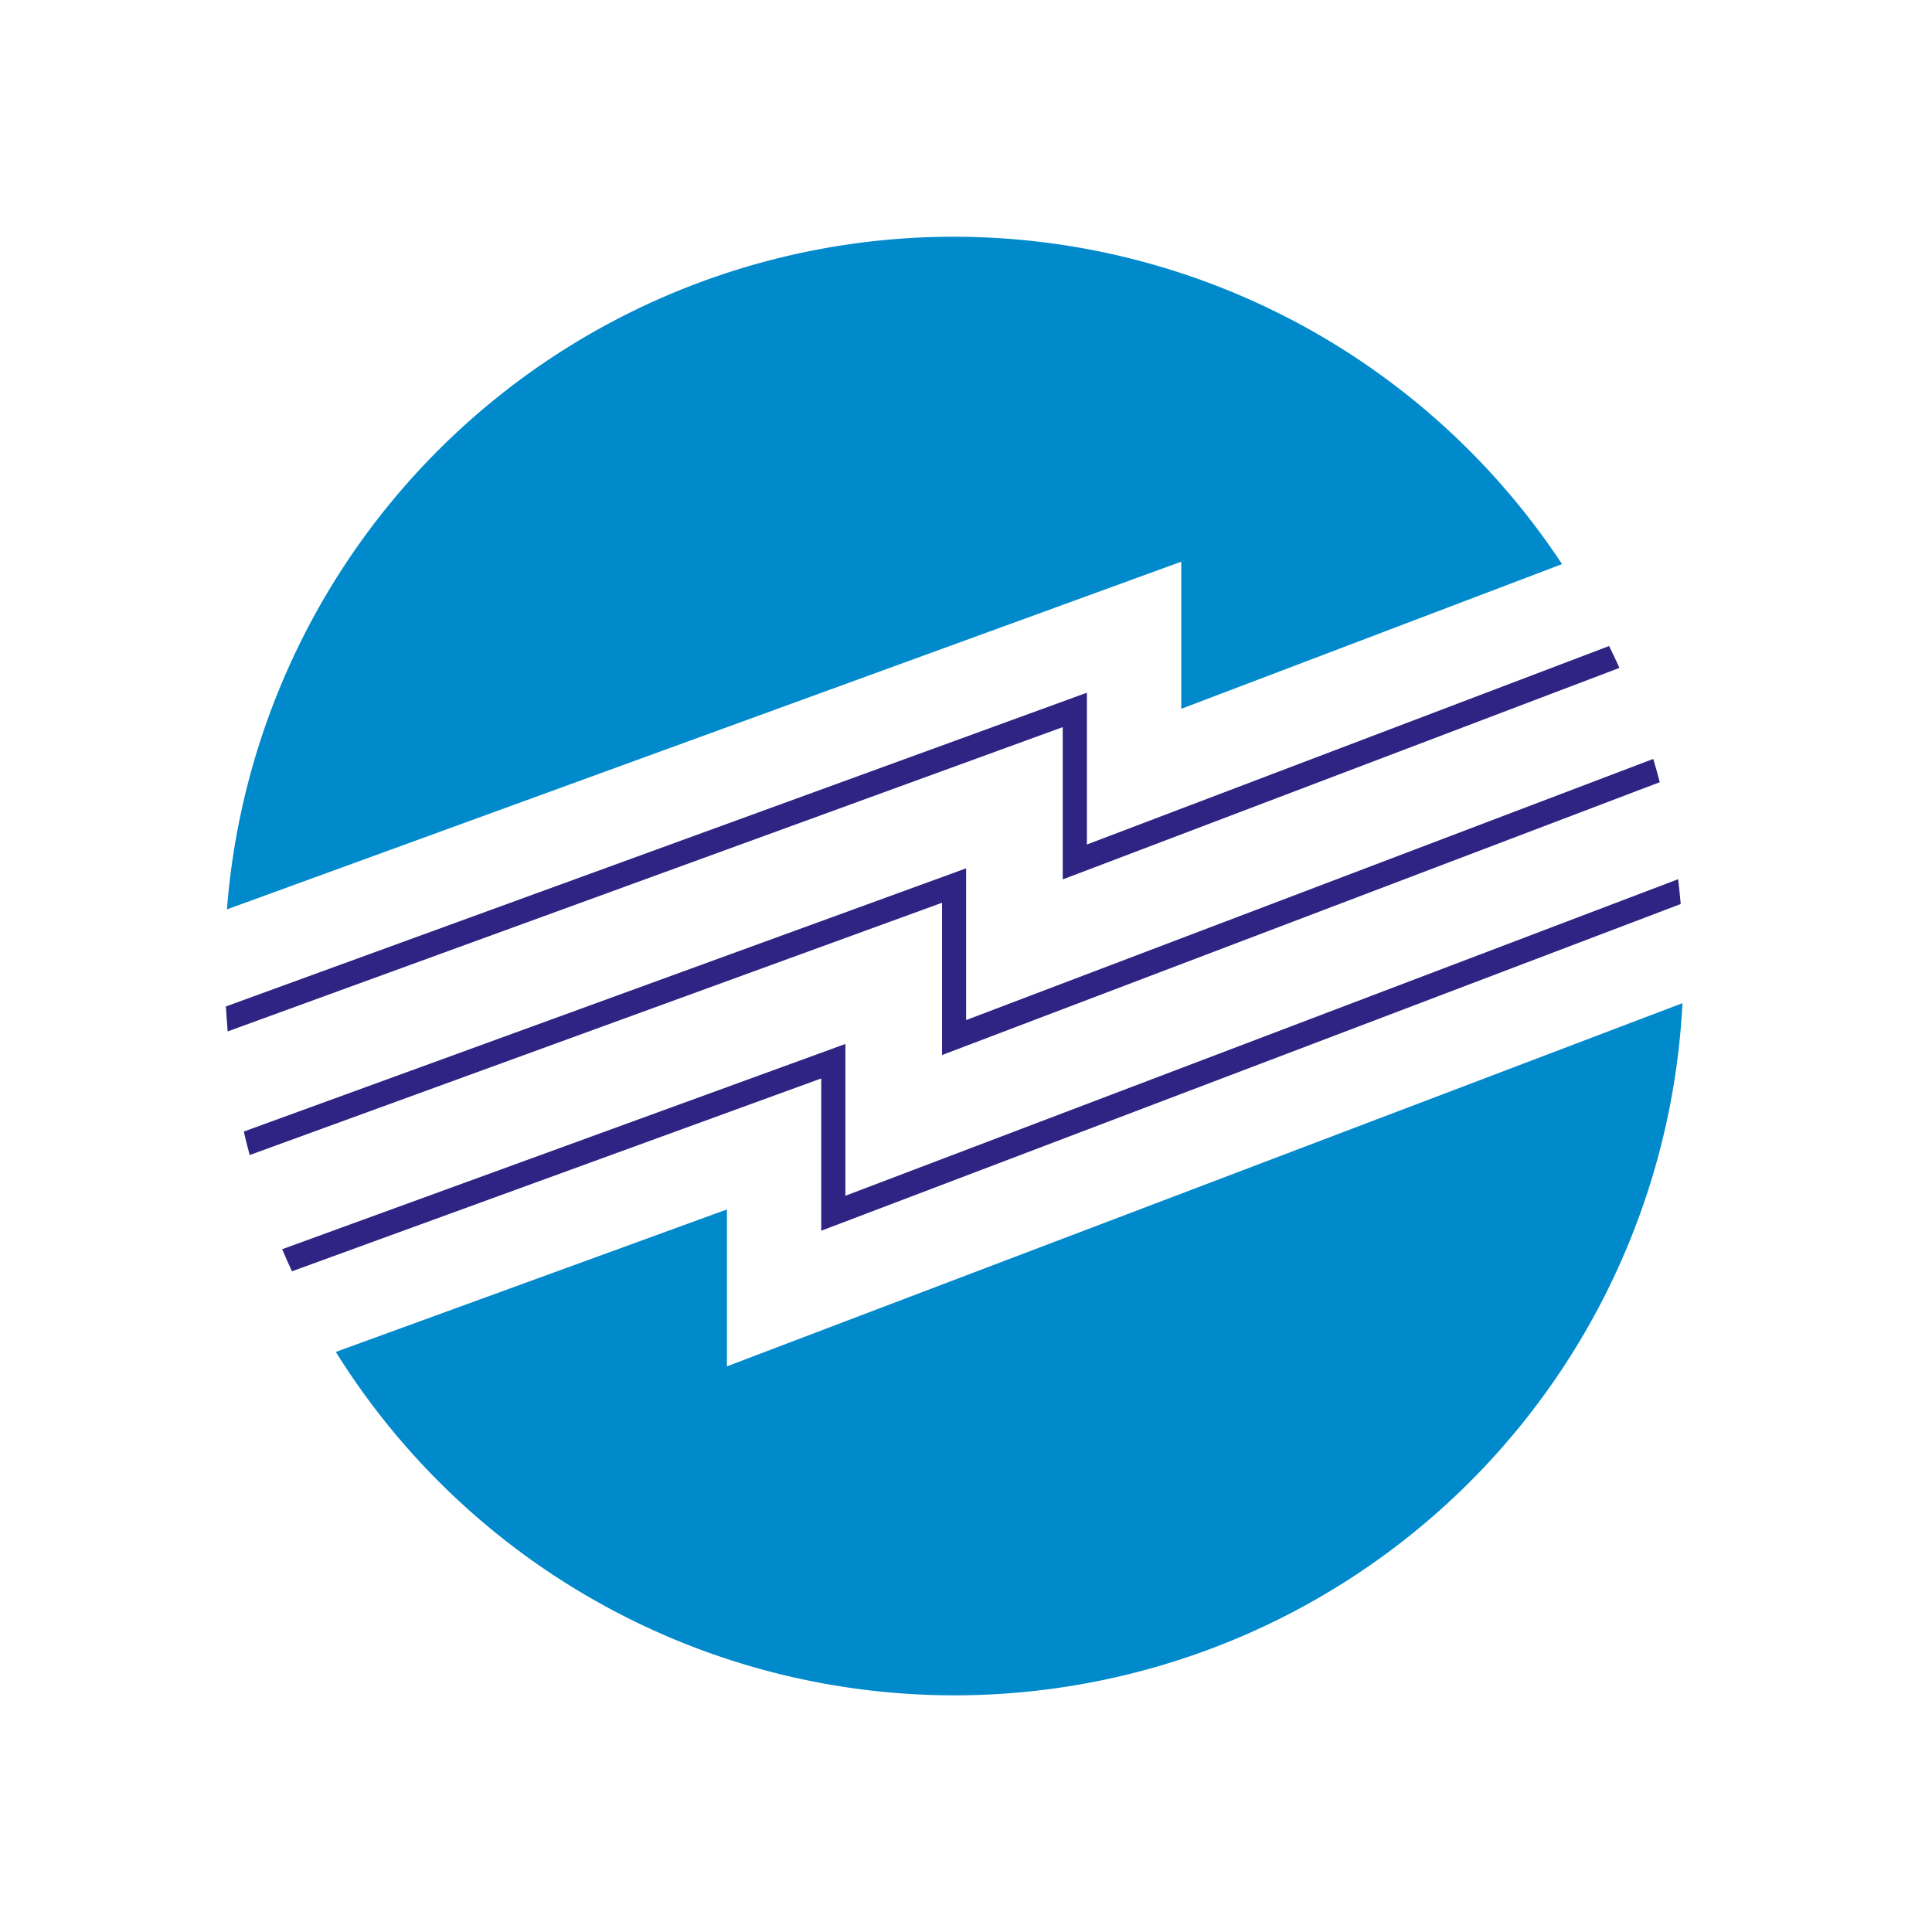 <svg id="a1c6ec4c-2acc-4232-8894-6a45e2969655" data-name="Vrstva 1" xmlns="http://www.w3.org/2000/svg" viewBox="0 0 28.8 28.8">
  <defs>
    <style>
      .\36 a6feb43-4977-4a99-a2c4-06f44952547c{fill:#fff;}.\30 f7e58bf-2607-4c16-b4c7-2866d351fadd,.\36 a6feb43-4977-4a99-a2c4-06f44952547c,.dc329aae-a0a7-4c7a-87ca-e790f0735b50{fill-rule:evenodd;}.dc329aae-a0a7-4c7a-87ca-e790f0735b50{fill:#2f2483;}.\30 f7e58bf-2607-4c16-b4c7-2866d351fadd{fill:#008acc;}
    </style>
  </defs>
  <title>logo-spstrutnov</title>
  <path class="6a6feb43-4977-4a99-a2c4-06f44952547c" d="M14.223,26.4a12,12,0,1,0-12-12A12.023,12.023,0,0,0,14.223,26.4Z"/>
  <path class="6a6feb43-4977-4a99-a2c4-06f44952547c" d="M3.383,13.556l9.688-3.53,4.538-1.653v2.193l5.676-2.157A10.796,10.796,0,0,1,25.094,14.4q0,.279-.014.554l-9.667,3.674-4.577,1.74V18.029l-5.83,2.124A10.794,10.794,0,0,1,3.351,14.4Q3.351,13.974,3.383,13.556Z"/>
  <path class="dc329aae-a0a7-4c7a-87ca-e790f0735b50" d="M3.634,16.868,14.161,13.032l.241-.088v2.262l10.243-3.893c.034.115.067.231.097.347L14.286,15.635l-.243.092V13.457L3.722,17.218C3.691,17.102,3.661,16.985,3.634,16.868Z"/>
  <path class="dc329aae-a0a7-4c7a-87ca-e790f0735b50" d="M3.367,15.003l12.594-4.589.241-.088v2.263l7.785-2.959c.053.108.104.216.154.326L16.085,13.017l-.243.092v-2.27L3.394,15.375C3.384,15.252,3.374,15.127,3.367,15.003Z"/>
  <path class="dc329aae-a0a7-4c7a-87ca-e790f0735b50" d="M4.206,18.622l8.155-2.972.241-.088v2.263l12.414-4.719q.022.184.038.37L12.485,18.254l-.243.092v-2.27L4.352,18.951C4.302,18.842,4.253,18.733,4.206,18.622Z"/>
  <path class="0f7e58bf-2607-4c16-b4c7-2866d351fadd" d="M3.383,13.556l9.688-3.53,4.538-1.653v2.193l5.676-2.157A10.866,10.866,0,0,0,3.383,13.556Z"/>
  <path class="0f7e58bf-2607-4c16-b4c7-2866d351fadd" d="M25.08,14.954l-9.667,3.674-4.577,1.74V18.029l-5.83,2.124a10.866,10.866,0,0,0,20.074-5.199Z"/>
</svg>
